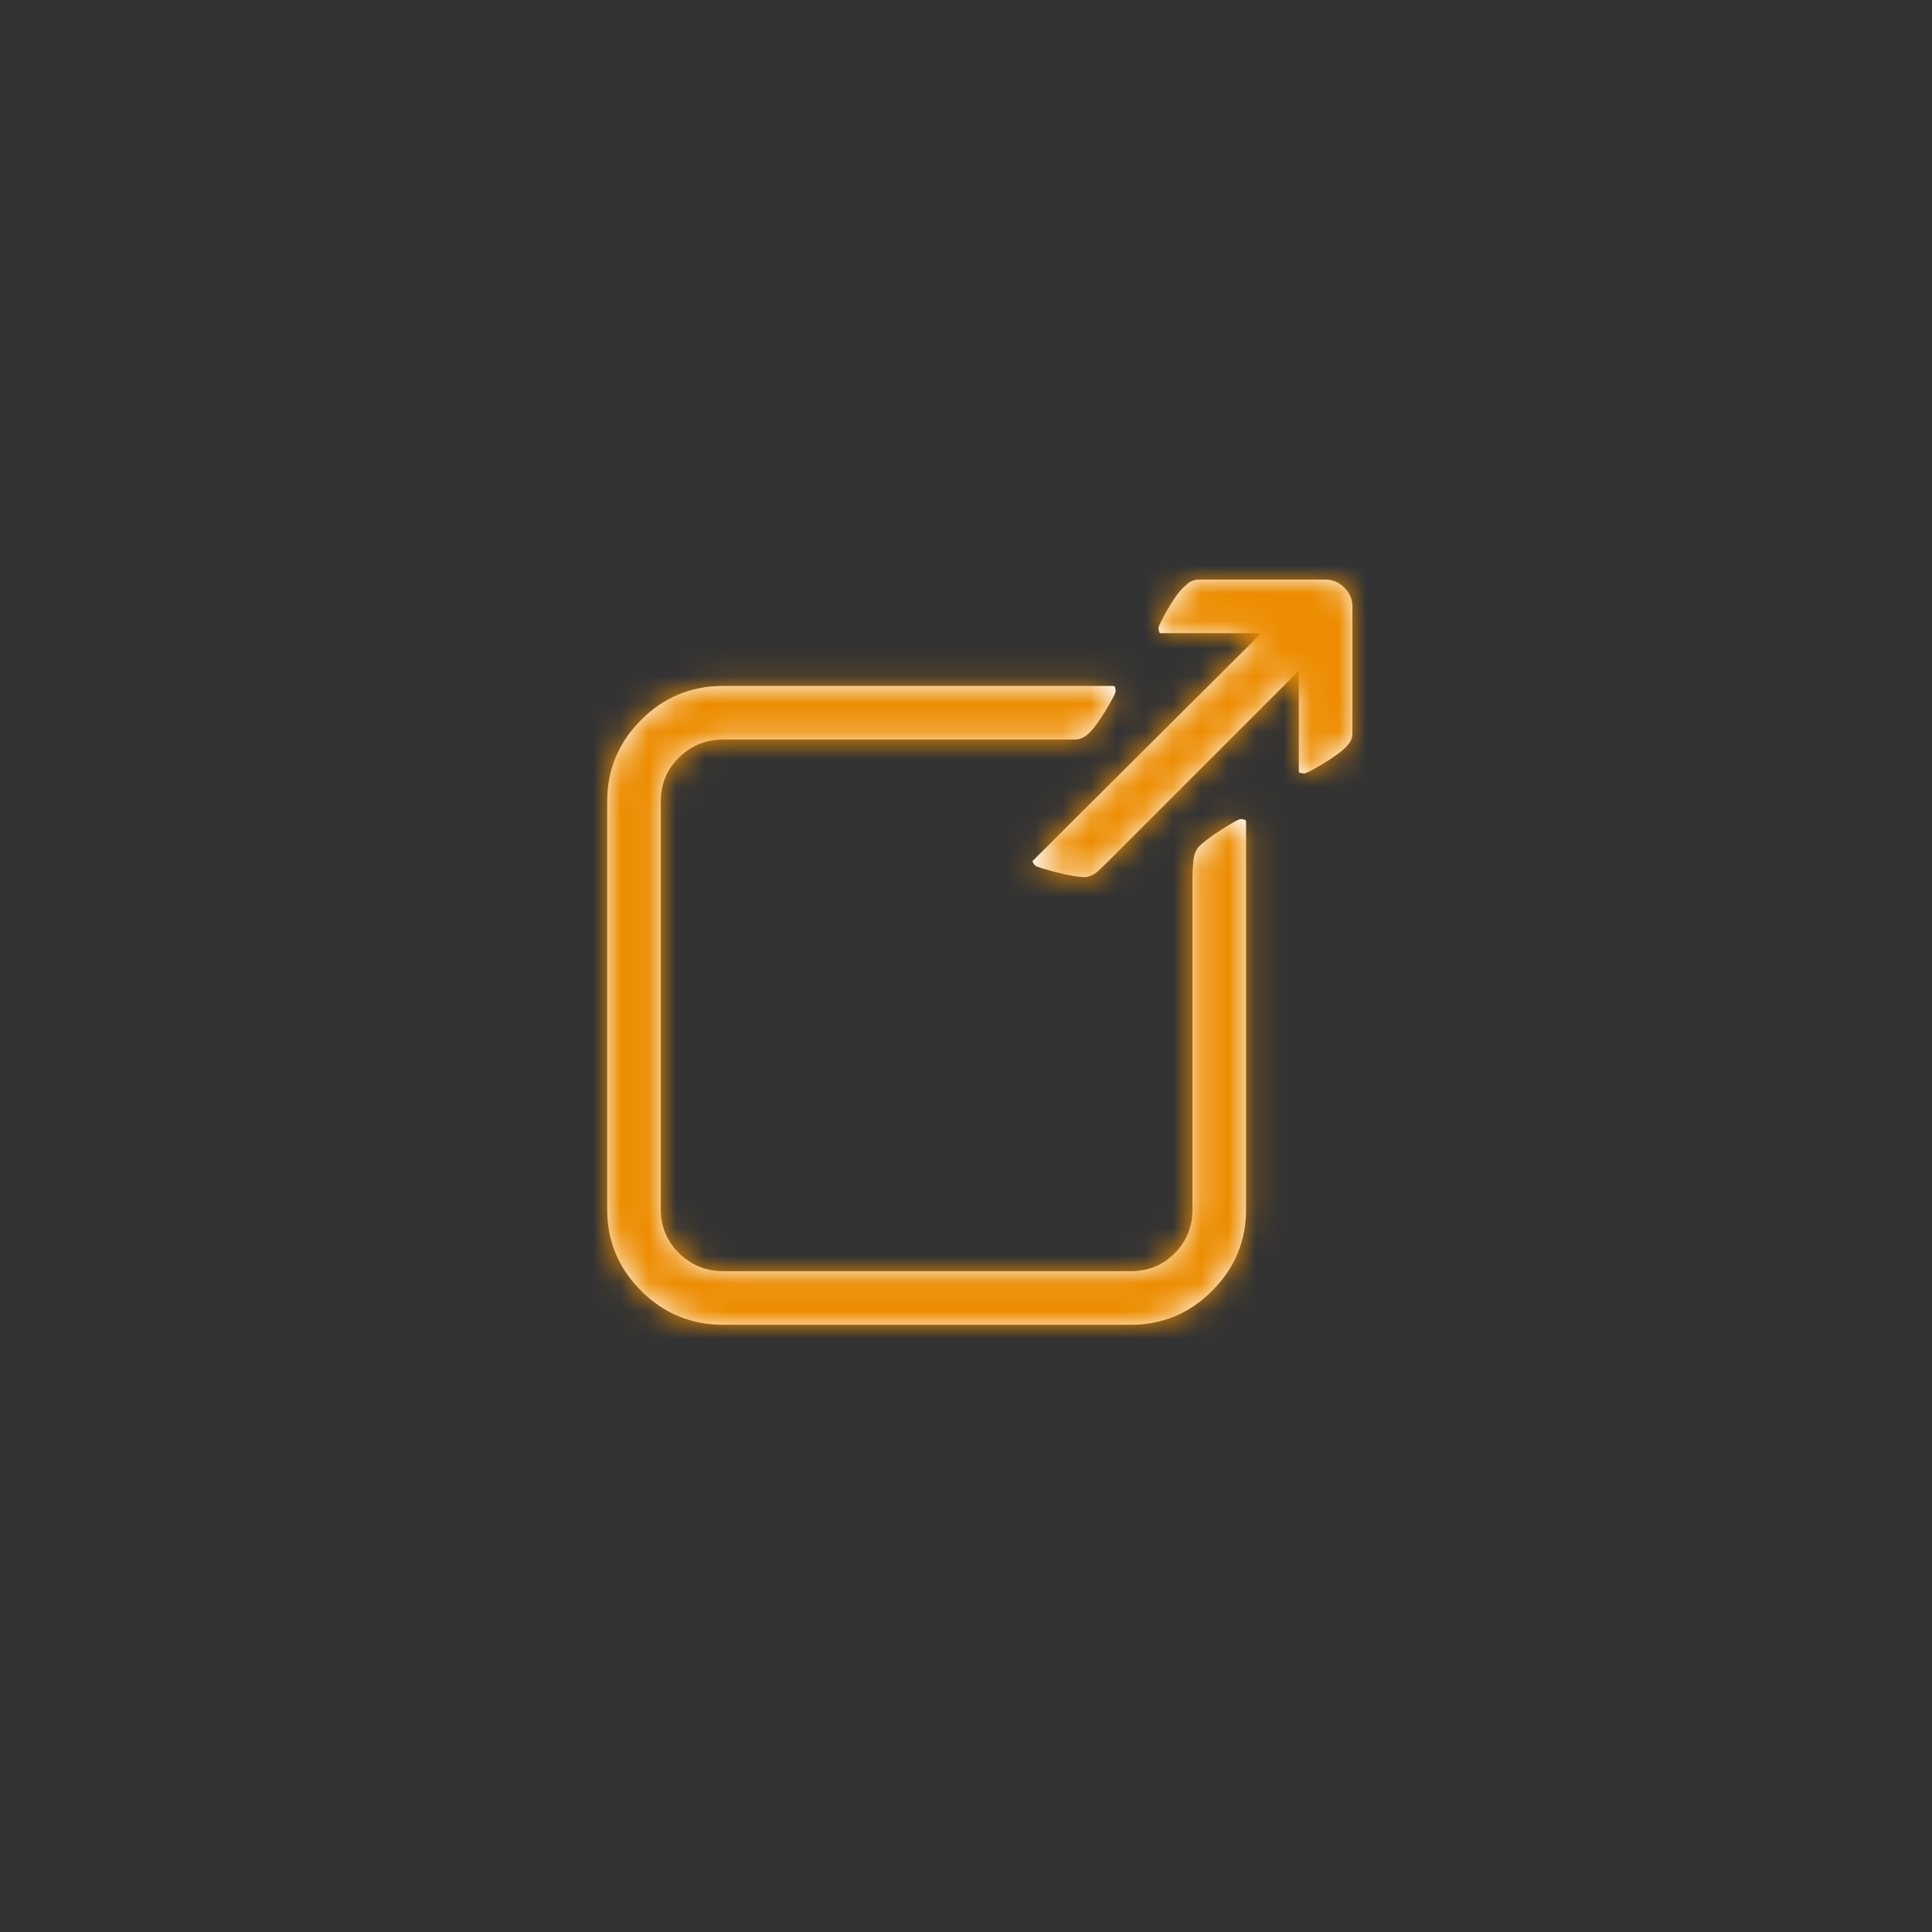 <?xml version="1.0" encoding="UTF-8"?>
<svg width="70px" height="70px" viewBox="0 0 70 70" version="1.1" xmlns="http://www.w3.org/2000/svg" xmlns:xlink="http://www.w3.org/1999/xlink">
    <rect x="0" y="0" width="70" height="70" fill="#333333" stroke="none"/>
    <!-- Generator: Sketch 54.1 (76490) - https://sketchapp.com -->
    <title>icon/expand</title>
    <desc>Created with Sketch.</desc>
    <defs>
        <path d="M45.147,29.773 C45.147,29.73 45.121,29.703 45.067,29.692 C45.013,29.682 44.975,29.676 44.953,29.676 C44.888,29.676 44.662,29.8 44.273,30.049 C43.885,30.297 43.604,30.507 43.432,30.68 C43.324,30.809 43.259,30.982 43.237,31.198 C43.216,31.414 43.205,31.619 43.205,31.813 L43.205,43.824 C43.205,44.45 42.989,44.978 42.558,45.41 C42.126,45.842 41.597,46.058 40.971,46.058 L26.209,46.058 C25.583,46.058 25.049,45.842 24.606,45.41 C24.164,44.978 23.942,44.45 23.942,43.824 L23.942,29.029 C23.942,28.403 24.164,27.874 24.606,27.442 C25.049,27.011 25.583,26.795 26.209,26.795 L38.381,26.795 C38.575,26.795 38.759,26.795 38.932,26.795 C39.104,26.795 39.266,26.73 39.417,26.601 C39.59,26.45 39.8,26.169 40.049,25.759 C40.297,25.349 40.421,25.111 40.421,25.047 C40.421,25.004 40.415,24.96 40.405,24.917 C40.394,24.874 40.367,24.852 40.324,24.852 L26.209,24.852 C25.043,24.852 24.05,25.263 23.23,26.083 C22.41,26.903 22,27.885 22,29.029 L22,43.824 C22,44.968 22.41,45.95 23.23,46.77 C24.05,47.59 25.043,48 26.209,48 L40.971,48 C42.115,48 43.097,47.59 43.917,46.77 C44.737,45.95 45.147,44.968 45.147,43.824 C45.147,43.263 45.147,42.216 45.147,40.683 C45.147,39.151 45.147,37.576 45.147,35.957 C45.147,34.338 45.147,32.903 45.147,31.651 C45.147,30.399 45.147,29.773 45.147,29.773 L45.147,29.773 Z M49,21.971 C49,21.712 48.903,21.486 48.709,21.291 C48.514,21.097 48.288,21 48.029,21 L43.982,21 C43.788,21 43.604,21 43.432,21 C43.259,21 43.108,21.065 42.978,21.194 C42.784,21.345 42.568,21.626 42.331,22.036 C42.094,22.446 41.975,22.683 41.975,22.748 C41.975,22.77 41.98,22.808 41.991,22.862 C42.002,22.915 42.018,22.942 42.04,22.942 L45.698,22.942 L37.41,31.198 C37.41,31.219 37.421,31.246 37.442,31.279 C37.464,31.311 37.486,31.338 37.507,31.36 C37.55,31.403 37.804,31.484 38.268,31.603 C38.732,31.721 39.083,31.781 39.32,31.781 C39.493,31.759 39.644,31.689 39.773,31.57 C39.903,31.451 40.032,31.327 40.162,31.198 L47.058,24.302 L47.058,27.96 C47.058,27.982 47.085,27.998 47.138,28.009 C47.192,28.02 47.23,28.025 47.252,28.025 C47.317,28.025 47.554,27.901 47.964,27.653 C48.374,27.405 48.655,27.194 48.806,27.022 C48.935,26.892 49,26.741 49,26.568 C49,26.396 49,26.212 49,26.018 L49,21.971 Z" id="path-1"></path>
    </defs>
    <g id="icon/expand" stroke="none" stroke-width="1" fill="none" fill-rule="evenodd">
        <mask id="mask-2" fill="white">
            <use xlink:href="#path-1"></use>
        </mask>
        <use id="Shape" fill="#FFFFFF" fill-rule="nonzero" xlink:href="#path-1"></use>
        <g id="color/postnl-orange-primary" mask="url(#mask-2)" fill="#ED8C00">
            <rect id="Rectangle" x="0" y="0" width="70" height="70"></rect>
        </g>
    </g>
</svg>